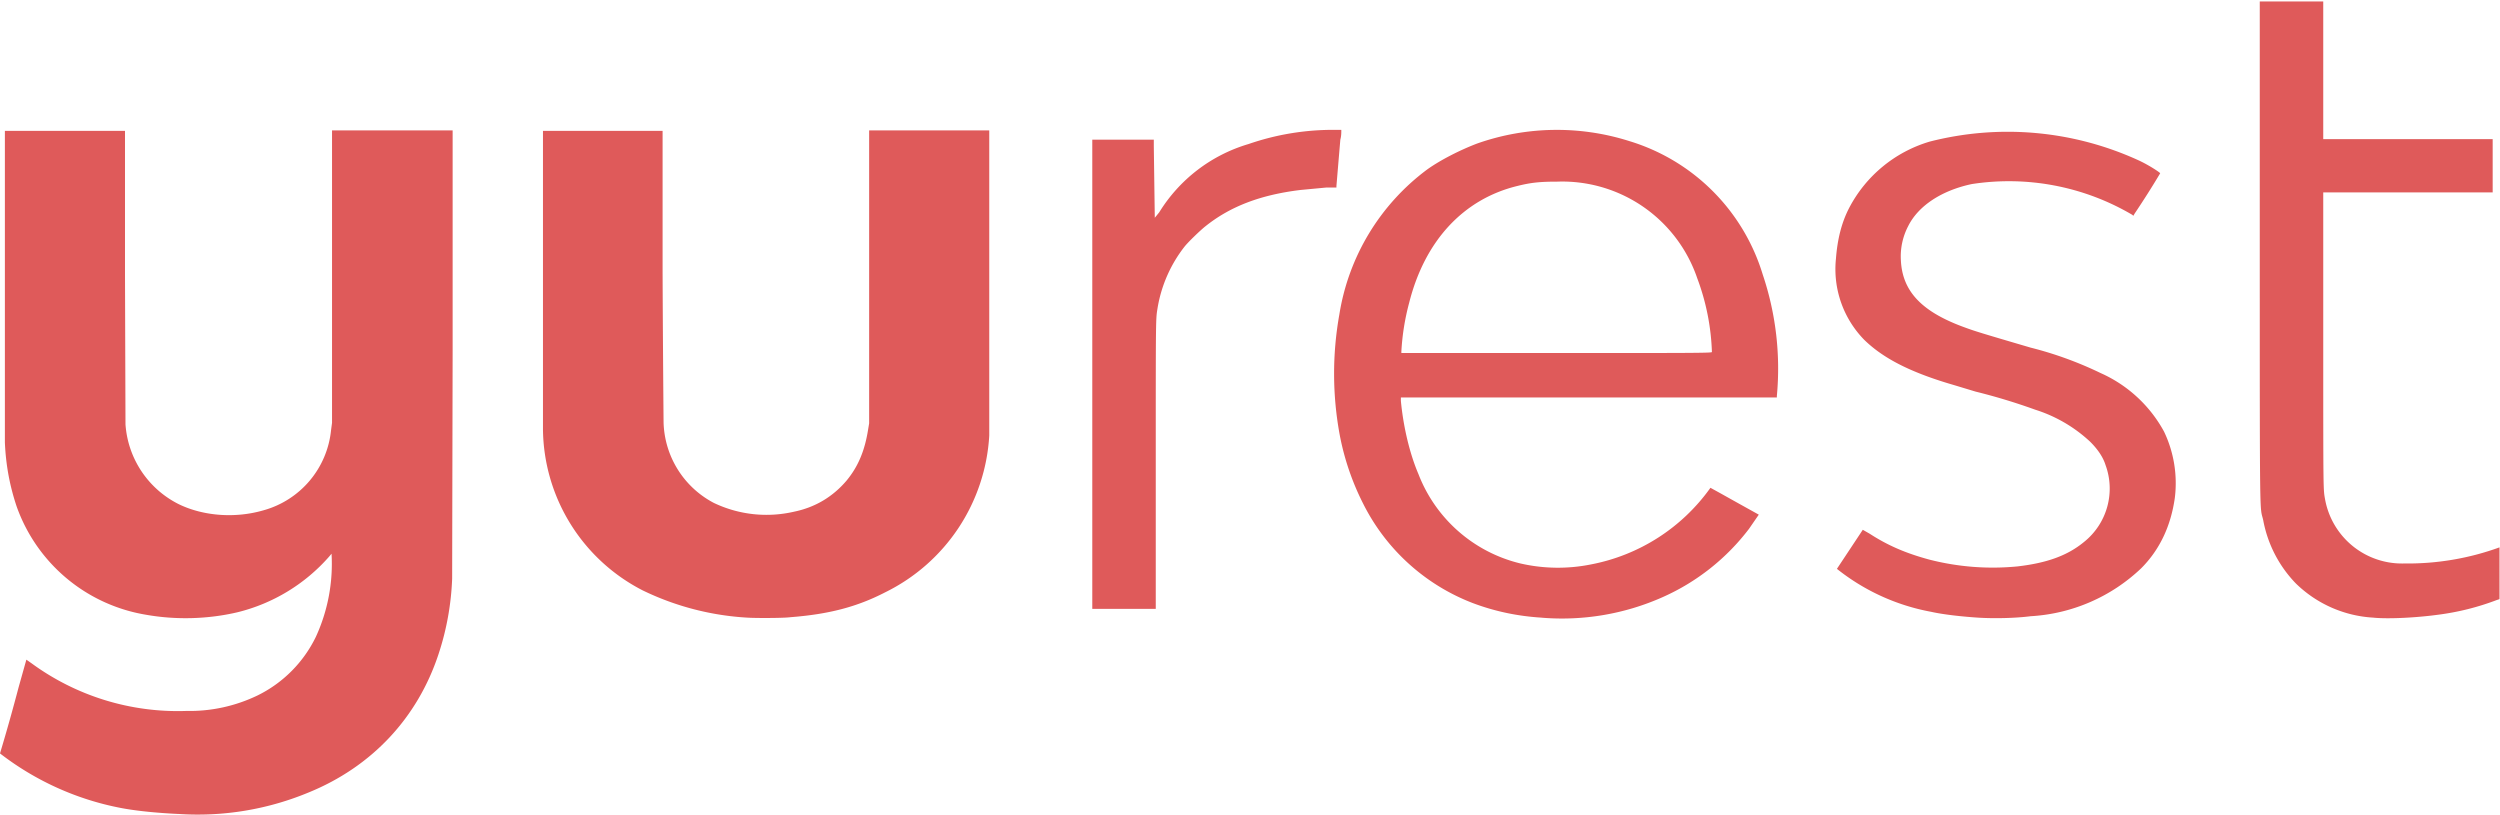 <svg xmlns="http://www.w3.org/2000/svg" viewBox="0 0 512 167"><path fill="#df5a5a" d="M36.5 166.7c-4.2-.2-8.4-.6-11.6-1.2A58.5 58.5 0 0 1 0 154.3a401.1 401.1 0 0 0 3.8-13.5l1.6-5.7 1 .7a50.7 50.7 0 0 0 31.8 9.8 32 32 0 0 0 14.6-3.2 26 26 0 0 0 11.9-12 35.8 35.8 0 0 0 3.2-17l-.5.6a36.6 36.6 0 0 1-18.8 11.4c-6 1.4-12.5 1.6-18.7.5a34 34 0 0 1-26.5-22.2C2 99.5 1.2 95.3 1 90.6V26.8h24.6v29.6l.1 30.5a19.8 19.8 0 0 0 11 16.4c5 2.4 11.5 2.9 17.3 1.2a19 19 0 0 0 13.8-16.4l.2-1.5V26.7H92.7v45l-.1 46.8a55.8 55.8 0 0 1-2.8 15.5c-4.3 13-13.6 23-26.6 28.3a59.2 59.2 0 0 1-26.6 4.4zm116.7-40.2a56.4 56.4 0 0 1-21.6-5.6 37.5 37.5 0 0 1-20.4-33V26.8h24.5V56a6861.4 6861.4 0 0 0 .2 30.5 19.2 19.2 0 0 0 10.3 16.5 25 25 0 0 0 16.4 1.8c4.4-.9 8-3.1 10.8-6.4 2.3-2.8 3.7-6 4.4-10.5l.2-1.2v-60h24.6v62.5a38.2 38.2 0 0 1-21.3 32.1c-5.8 3-11.6 4.5-19.4 5.1-1.4.2-7.2.2-8.7.1zm162.6 0c-5-.3-9.7-1.3-14.2-3a41.9 41.9 0 0 1-22.5-20.5 52.9 52.9 0 0 1-4.7-13.8 68.8 68.8 0 0 1-.1-24.8 46 46 0 0 1 18-29.7c2.8-2 6.8-4 10.2-5.3a49.1 49.1 0 0 1 31.2-.5A41 41 0 0 1 361 56.2a60.3 60.3 0 0 1 2.9 24.9v.3h-77v.7c.5 5.3 1.8 10.8 3.6 15a29.9 29.9 0 0 0 20.9 18.3 34.2 34.2 0 0 0 14.4.2 39 39 0 0 0 24.5-15.7l2 1.1a1661.8 1661.8 0 0 0 7.9 4.4l-2 2.9a45.3 45.3 0 0 1-17.7 14 50.7 50.7 0 0 1-24.8 4.2zm34.8-54.4a47.3 47.3 0 0 0-3-15.1 29.2 29.2 0 0 0-28.7-19.8c-3.6 0-5.4.2-8.2.9-11 2.7-18.9 11.2-22.1 23.9a48.6 48.6 0 0 0-1.6 10v.3h31.8c27.5 0 31.8 0 31.8-.2zm54.6 54.4c-3.1-.2-7-.6-9.7-1.2a43.6 43.6 0 0 1-19.3-8.8l5.3-8 1.4.8c3.7 2.4 7.4 4 12.2 5.3a52.3 52.3 0 0 0 18.1 1.4c6-.7 10.2-2.2 13.6-5a14 14 0 0 0 4.4-15.8c-.5-1.6-1.6-3.2-3.1-4.7a29.5 29.5 0 0 0-11.3-6.6 122.2 122.2 0 0 0-12.2-3.7l-4.3-1.3c-9-2.6-14.6-5.5-18.5-9.3A20.7 20.7 0 0 1 376 53c.3-3.9 1.1-7.3 2.7-10.4A27.4 27.4 0 0 1 395.2 29a64.4 64.4 0 0 1 42.7 3.8c2.2 1 4.6 2.6 4.5 2.7a181.5 181.5 0 0 1-5.2 8.2l-.3.5-.2-.2a49.8 49.8 0 0 0-32.9-6.3c-6.1 1.3-10.9 4.4-13 8.6a13.4 13.4 0 0 0-1.5 7c.3 6.4 4.3 10.6 13.2 13.8 1.9.7 3.5 1.2 13.4 4.1a75 75 0 0 1 14.3 5.2 27.5 27.5 0 0 1 13 12 24.5 24.5 0 0 1 2.2 13.6c-.8 5.6-3 10.5-6.9 14.4a35.8 35.8 0 0 1-22.6 9.8c-3.1.4-7.4.5-10.7.3zm81 0a24.7 24.7 0 0 1-16-7 25.2 25.2 0 0 1-6.7-13c-.7-3-.7 2.1-.7-54.8V.3h13v28.2h34.7v10.9h-34.7v29.8c0 32.6 0 30.9.4 33.2a16 16 0 0 0 16.2 13 55 55 0 0 0 19.5-3.3V122.7l-.6.2a52.5 52.5 0 0 1-12 3c-4.4.6-10.1.9-13.2.6zM223.7 76.7V28.6h12.6V30l.2 14.6.9-1.1a32.2 32.2 0 0 1 18.3-14 53 53 0 0 1 18.2-2.9h.8v.3c0 .2 0 1-.2 1.7a6336.6 6336.6 0 0 0-.8 9.5v.3h-2l-5.3.5c-8.3 1-14.5 3.4-19.6 7.5-1 .8-3.4 3.1-4.2 4.1a27.8 27.8 0 0 0-5.5 12.4c-.4 2.6-.4.5-.4 32.4v29.4h-13z"/></svg>